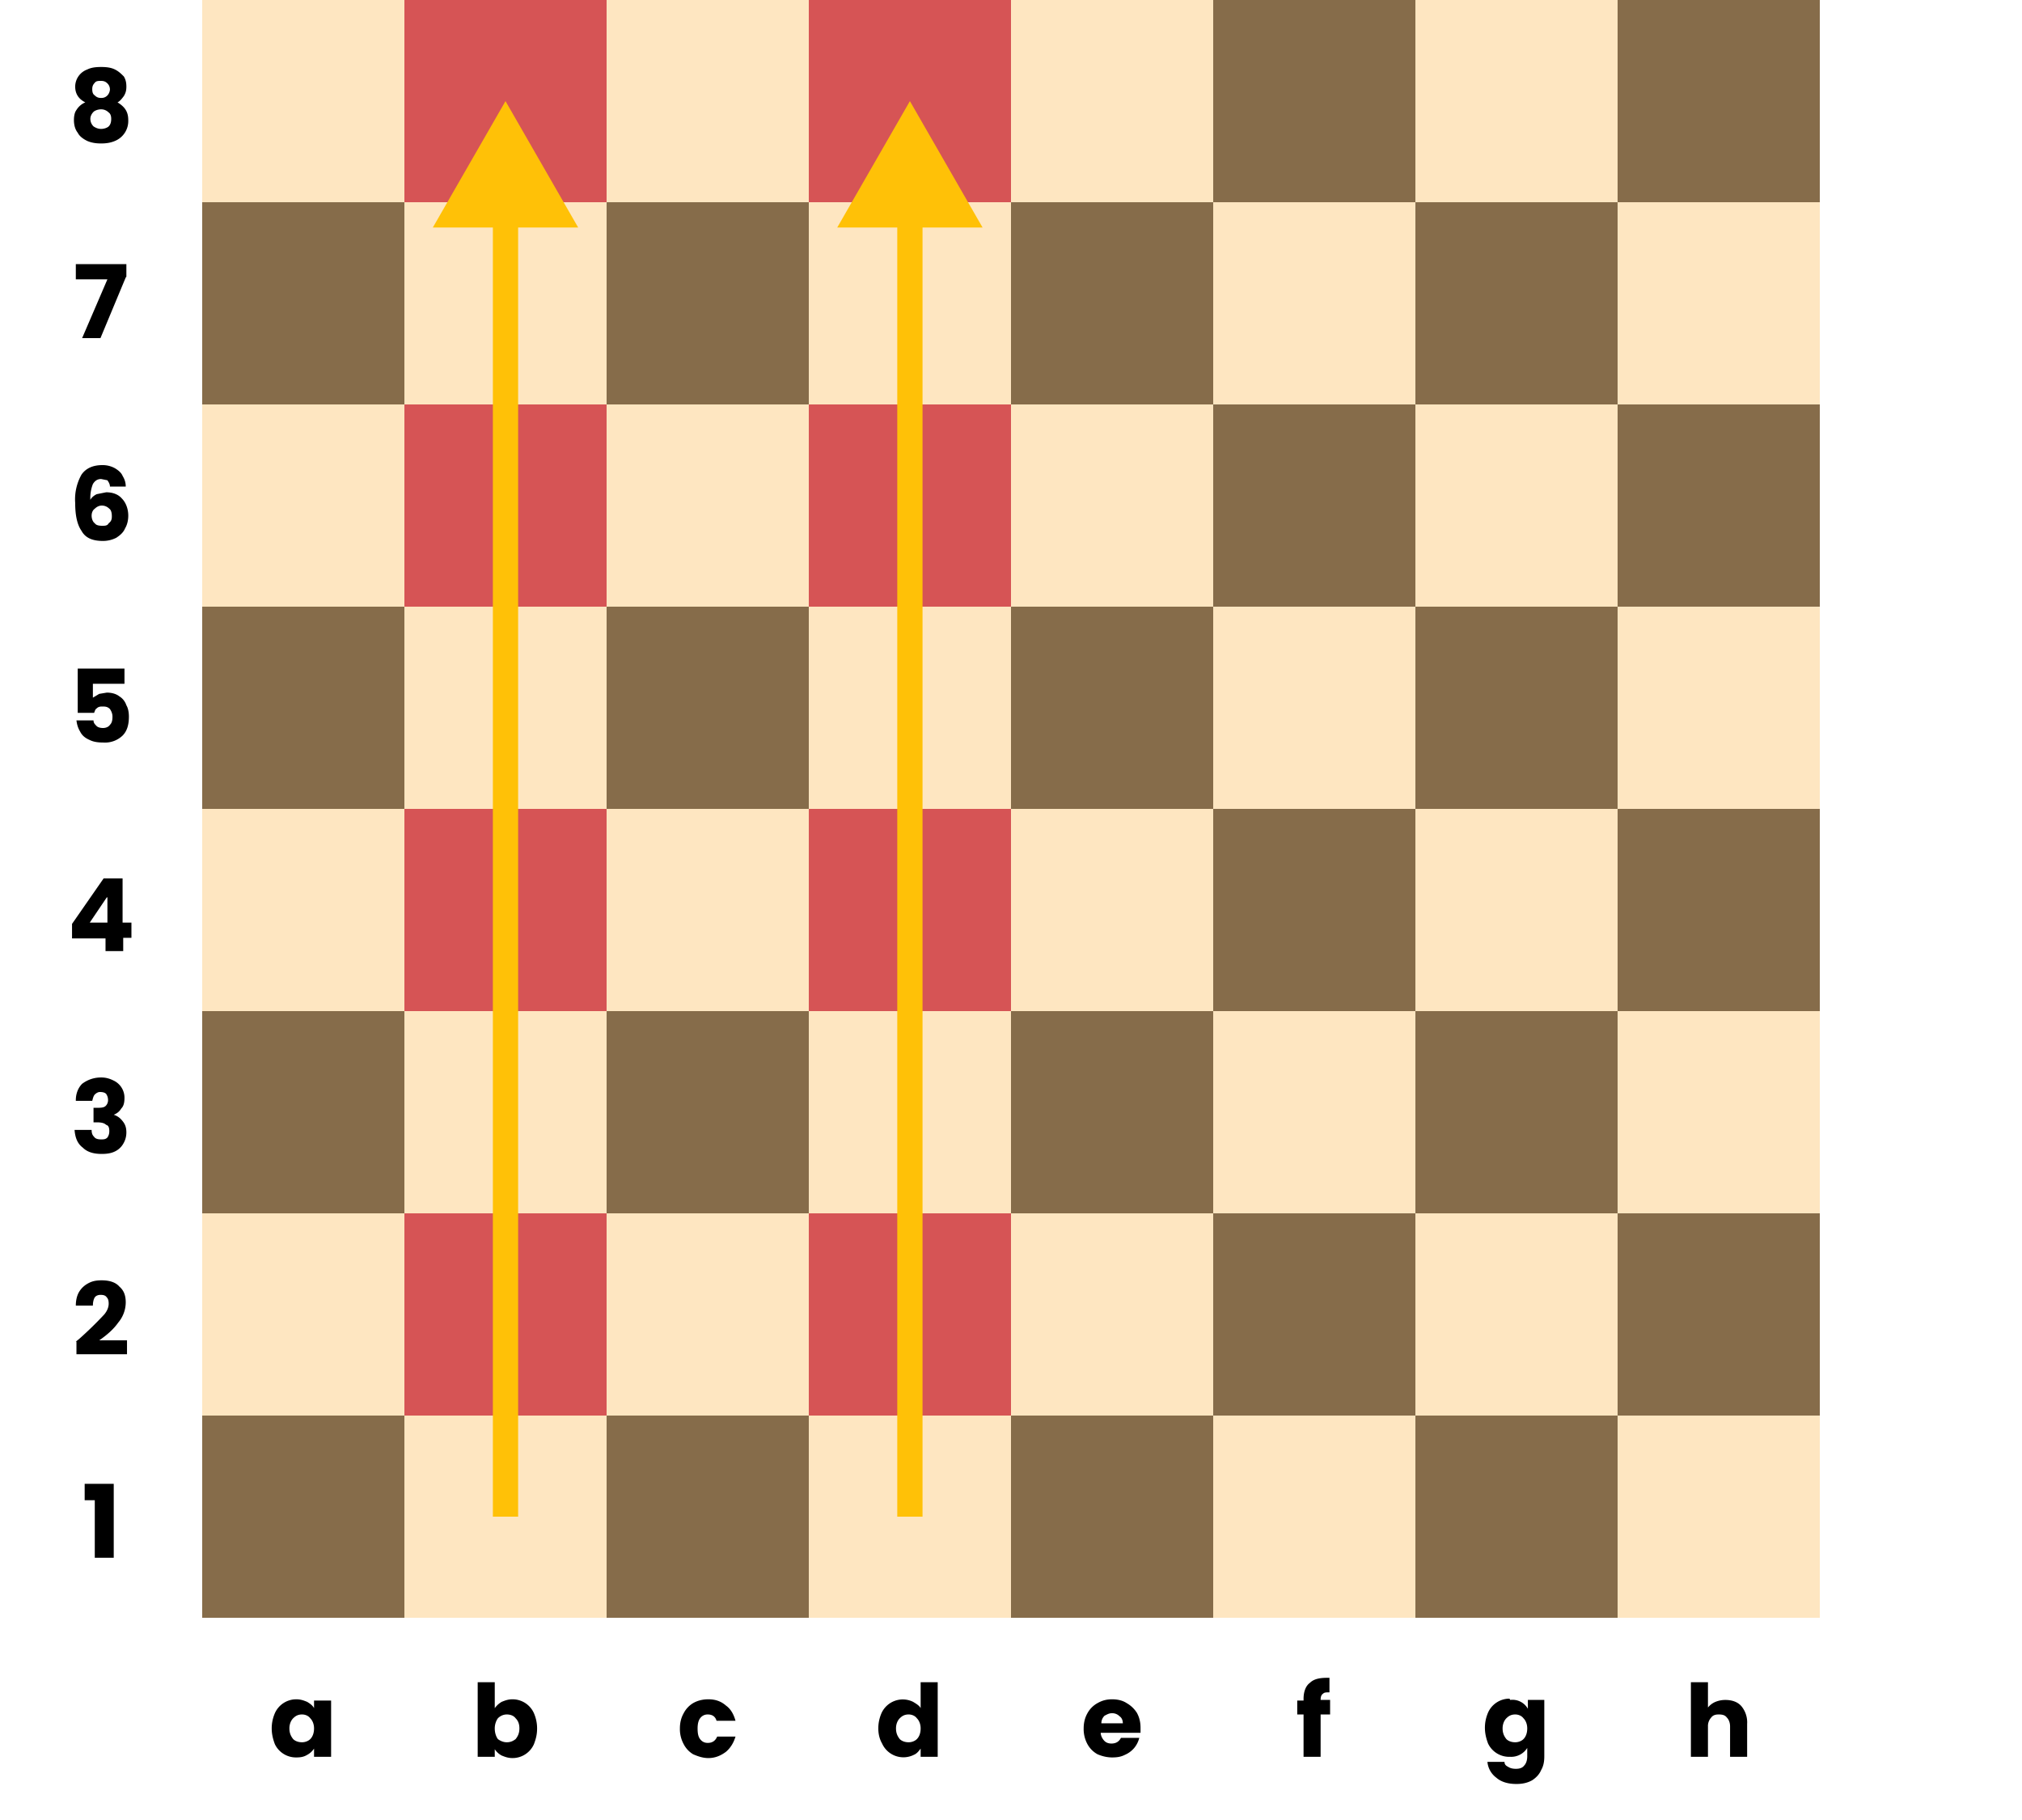 <svg width="320" height="288" fill="none" xmlns="http://www.w3.org/2000/svg"><path fill="#FEE6C1" d="M32 0h256v256H32z"/><path d="M32 224h32v32H32v-32zM32 96h32v32H32V96zM32 160h32v32H32v-32zM32 32h32v32H32V32zM64 192h32v32H64v-32zM64 64h32v32H64V64zM64 128h32v32H64v-32zM64 0h32v32H64V0zM160 224h32v32h-32v-32zM160 96h32v32h-32V96zM160 160h32v32h-32v-32zM160 32h32v32h-32V32zM192 192h32v32h-32v-32zM192 64h32v32h-32V64zM192 128h32v32h-32v-32zM192 0h32v32h-32V0zM96 224h32v32H96v-32zM96 96h32v32H96V96zM96 160h32v32H96v-32zM96 32h32v32H96V32zM128 192h32v32h-32v-32zM128 64h32v32h-32V64zM128 128h32v32h-32v-32zM128 0h32v32h-32V0zM224 224h32v32h-32v-32zM224 96h32v32h-32V96zM224 160h32v32h-32v-32zM224 32h32v32h-32V32zM256 192h32v32h-32v-32zM256 64h32v32h-32V64zM256 128h32v32h-32v-32zM256 0h32v32h-32V0z" fill="#866C4A"/><path d="M13.4 237.4v-2.6H18v11.7H15v-9.1h-1.6zM12 212.3l.5-.4a59 59 0 004-3.9c.5-.6.7-1.2.7-1.7s-.1-.8-.3-1c-.2-.3-.5-.4-1-.4-.3 0-.7.1-.9.4-.2.3-.3.8-.3 1.3H12c0-.9.2-1.7.6-2.3.4-.6.9-1 1.5-1.3.6-.3 1.2-.4 2-.4 1.2 0 2.2.3 2.8 1 .7.6 1 1.4 1 2.5a5 5 0 01-1.2 3.2c-.7 1-1.7 1.9-3 2.8h4.4v2.2h-8v-2zM12 174.1c0-1.1.4-2 1-2.6.8-.6 1.8-1 3-1 .8 0 1.4.2 2 .5a3 3 0 011.7 2.7c0 .7-.1 1.3-.5 1.7-.3.5-.7.8-1.2 1 .6.2 1 .5 1.4 1 .4.5.6 1 .6 1.8 0 .7-.2 1.3-.5 1.8a3 3 0 01-1.3 1.2c-.6.3-1.3.4-2.1.4-1.3 0-2.3-.3-3-1-.8-.6-1.2-1.5-1.3-2.8h2.7c0 .5.1.8.4 1.1.2.3.6.4 1.1.4.4 0 .7 0 1-.3.2-.3.3-.6.3-1 0-.5-.1-.9-.5-1-.3-.3-.8-.4-1.5-.4h-.5v-2.3h.5c.5 0 1 0 1.3-.2.3-.2.5-.6.5-1s-.1-.7-.3-1c-.2-.2-.5-.3-1-.3-.3 0-.6.2-.8.4-.2.2-.3.6-.4 1H12zM11.4 148.4v-2.2l5-7.2h3v7h1.4v2.4h-1.3v2.1h-2.8v-2h-5.3zm5.5-6.4l-2.7 4H17v-4zM19.7 108.2h-5v2.2l1-.6 1.2-.2c.8 0 1.5.2 2 .6.5.3.9.8 1.1 1.4.3.5.4 1.2.4 1.8 0 1.3-.3 2.3-1 3a4 4 0 01-3 1.1c-.9 0-1.6-.1-2.2-.4-.7-.3-1.2-.7-1.5-1.3-.3-.5-.5-1-.6-1.8h2.7c0 .4.2.6.5.9.2.2.6.3 1 .3.5 0 .9-.2 1.1-.5.3-.3.4-.7.4-1.3 0-.5-.2-.9-.4-1.2-.3-.3-.6-.4-1.1-.4-.4 0-.7 0-1 .3-.2.1-.3.4-.4.7h-2.6v-7h7.4v2.4zM17.4 77c0-.4-.2-.7-.4-1l-1-.2c-.6 0-1 .3-1.3.8a6 6 0 00-.4 2.5c.2-.4.6-.7 1-.9l1.5-.3c1 0 1.9.3 2.5 1 .6.6 1 1.6 1 2.7 0 .8-.2 1.5-.5 2-.3.7-.8 1.1-1.4 1.5-.6.3-1.3.5-2.1.5-1.7 0-2.8-.5-3.4-1.6-.7-1-1-2.5-1-4.4a8 8 0 011-4.5c.7-1 1.8-1.5 3.3-1.5a4 4 0 012 .5c.5.3 1 .7 1.2 1.2.3.5.5 1 .5 1.7h-2.5zm-1.3 3c-.4 0-.8.2-1.1.5-.3.2-.5.6-.5 1.1 0 .5.2 1 .5 1.2.2.3.6.4 1.2.4.4 0 .8 0 1-.4.4-.3.5-.6.5-1.1 0-.5-.1-1-.4-1.2-.3-.3-.7-.5-1.2-.5zM19.9 43.9l-4 9.6H13l4-9.3h-5v-2.4H20v2zM13.5 16.2c-1-.5-1.6-1.3-1.6-2.5a2.9 2.9 0 011.9-2.7c.6-.3 1.3-.4 2.2-.4.9 0 1.6.1 2.2.4.6.3 1 .7 1.4 1.1.3.5.4 1 .4 1.6 0 .6-.1 1-.4 1.5-.3.4-.6.8-1 1 .5.3 1 .7 1.3 1.2.3.5.4 1 .4 1.7a3.4 3.4 0 01-2.1 3.2c-.7.3-1.4.4-2.2.4-.8 0-1.5-.1-2.2-.4-.6-.3-1.2-.7-1.5-1.3-.4-.5-.6-1.2-.6-2 0-.6.1-1.2.4-1.6a3 3 0 011.4-1.2zm3.9-2c0-.5-.2-.8-.4-1-.3-.3-.6-.4-1-.4s-.8 0-1 .3c-.3.3-.4.6-.4 1 0 .5.1.8.4 1 .3.3.6.4 1 .4s.7-.1 1-.4c.2-.2.4-.6.4-1zM16 17.3c-.5 0-1 .2-1.2.4-.3.3-.5.7-.5 1.1 0 .5.2.9.5 1.2.3.2.7.4 1.2.4s1-.2 1.2-.4c.3-.3.4-.7.4-1.2 0-.4-.1-.8-.4-1-.3-.3-.7-.5-1.2-.5zM273 269c1.1 0 2 .3 2.6 1a4 4 0 01.9 2.8v5.2h-2.7v-4.8c0-.6-.2-1.1-.5-1.4-.3-.4-.7-.5-1.3-.5-.5 0-.9.1-1.2.5a2 2 0 00-.5 1.4v4.8h-2.7v-11.8h2.7v4a3 3 0 011.2-.9c.5-.2 1-.3 1.6-.3zM239 269a2.8 2.8 0 012.8 1.4V269h2.6v8.9c0 .8-.1 1.5-.5 2.2-.3.7-.8 1.2-1.4 1.6-.7.4-1.5.6-2.5.6-1.3 0-2.4-.3-3.2-1a3.5 3.5 0 01-1.4-2.5h2.7c0 .4.2.6.6.8.3.2.7.3 1.2.3s1-.1 1.3-.5c.3-.3.5-.8.5-1.5v-1.3a3 3 0 01-2.7 1.4 3.7 3.7 0 01-3.5-2.1c-.3-.8-.5-1.6-.5-2.5 0-.9.2-1.7.5-2.4a3.7 3.7 0 013.4-2.2zm2.7 4.5c0-.6-.2-1.2-.6-1.6-.3-.4-.8-.6-1.3-.6-.6 0-1 .2-1.4.6-.4.4-.6 1-.6 1.6 0 .7.2 1.2.6 1.7.3.3.8.5 1.4.5.5 0 1-.2 1.3-.5.4-.4.6-1 .6-1.7zM210.6 271.3H209v6.7h-2.7v-6.7h-1v-2.2h1v-.3c0-1 .3-2 1-2.5.6-.6 1.5-.8 2.7-.8h.4v2.3c-.5 0-.8 0-1 .2-.3.2-.4.5-.4 1h1.5v2.3zM180.5 273.4v.8h-6.3c0 .5.3 1 .6 1.3.3.3.7.4 1.1.4.7 0 1.2-.3 1.5-.9h2.9a4 4 0 01-.8 1.6 4 4 0 01-1.5 1.1c-.6.3-1.2.4-2 .4s-1.6-.2-2.3-.5a4 4 0 01-1.6-1.6 5 5 0 01-.6-2.5c0-.9.2-1.7.6-2.4a4 4 0 011.6-1.6c.7-.4 1.4-.6 2.3-.6.9 0 1.7.2 2.3.6.7.4 1.2.9 1.6 1.5.4.7.6 1.5.6 2.4zm-2.8-.7c0-.5-.2-.9-.5-1.1-.3-.3-.7-.5-1.2-.5s-.8.2-1.2.4c-.3.3-.5.7-.5 1.2h3.4zM139 273.5c0-.9.2-1.7.5-2.4a3.7 3.7 0 015-1.8c.5.3 1 .6 1.2 1v-4.1h2.7V278h-2.7v-1.3c-.3.4-.6.8-1.1 1a3.7 3.7 0 01-5-1.8c-.4-.7-.6-1.5-.6-2.4zm6.7 0c0-.6-.2-1.2-.6-1.6-.3-.4-.8-.6-1.3-.6-.6 0-1 .2-1.4.6-.4.4-.6 1-.6 1.6 0 .7.2 1.2.6 1.7.3.3.8.5 1.4.5.5 0 1-.2 1.3-.5.4-.4.6-1 .6-1.7zM107.6 273.5c0-.9.2-1.7.6-2.4a4 4 0 011.5-1.6c.7-.4 1.5-.6 2.4-.6 1.1 0 2 .3 2.8 1 .7.5 1.2 1.3 1.5 2.4h-3c-.2-.7-.7-1-1.4-1-.5 0-.9.2-1.2.6-.3.4-.4 1-.4 1.6 0 .8.1 1.3.4 1.7.3.4.7.6 1.2.6.7 0 1.2-.3 1.5-1h2.9c-.3 1-.8 1.8-1.5 2.4-.8.6-1.7 1-2.8 1-.9 0-1.7-.3-2.4-.6a4 4 0 01-1.5-1.6 5 5 0 01-.6-2.5zM78.3 270.3c.3-.4.6-.7 1.1-1 .5-.2 1-.4 1.7-.4a3.7 3.7 0 013.4 2.2c.3.7.5 1.5.5 2.4 0 1-.2 1.7-.5 2.5a3.7 3.7 0 01-3.4 2.2c-.7 0-1.2-.2-1.7-.4a3 3 0 01-1.1-1v1.2h-2.7v-11.8h2.7v4.1zm3.9 3.2c0-.7-.2-1.2-.6-1.6-.3-.4-.8-.6-1.4-.6-.5 0-1 .2-1.4.6-.3.4-.5 1-.5 1.6 0 .7.2 1.3.5 1.7.4.3.9.5 1.4.5.6 0 1-.2 1.4-.5.4-.5.6-1 .6-1.7zM43 273.5c0-.9.2-1.7.5-2.4a3.7 3.7 0 013.4-2.2c.7 0 1.2.2 1.7.4.5.3.9.6 1.1 1v-1.2h2.7v8.9h-2.7v-1.3a3 3 0 01-1.1 1c-.5.3-1 .4-1.7.4a3.7 3.7 0 01-3.4-2.1c-.3-.8-.5-1.6-.5-2.5zm6.7 0c0-.6-.2-1.2-.6-1.6-.3-.4-.8-.6-1.3-.6-.6 0-1 .2-1.4.6-.4.4-.6 1-.6 1.6 0 .7.2 1.2.6 1.7.3.3.8.5 1.4.5.5 0 1-.2 1.3-.5.4-.4.6-1 .6-1.7z" fill="#000"/><path fill="#E94E58" fill-opacity=".8" d="M64 192h32v32H64zM128 192h32v32h-32zM64 128h32v32H64zM128 128h32v32h-32zM64 64h32v32H64zM128 64h32v32h-32zM64 0h32v32H64zM128 0h32v32h-32z"/><path d="M80 16L68.5 36h23L80 16zm2 224V34h-4v206h4zM144 16l-11.5 20h23L144 16zm2 224V34h-4v206h4z" fill="#FFC107"/></svg>